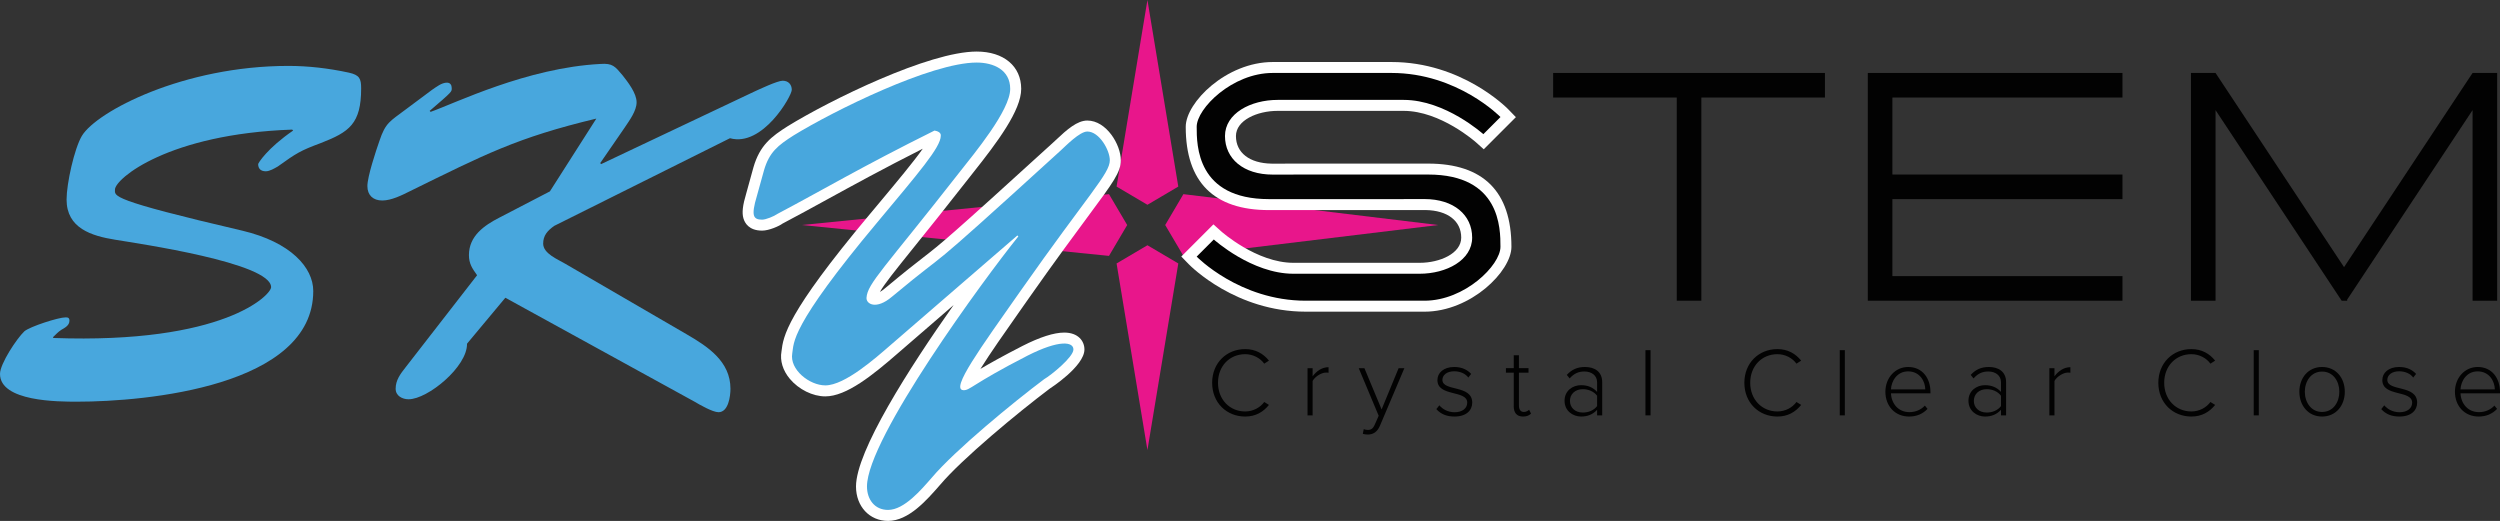 <?xml version="1.0" encoding="utf-8"?>
<!-- Generator: Adobe Illustrator 16.0.0, SVG Export Plug-In . SVG Version: 6.00 Build 0)  -->
<!DOCTYPE svg PUBLIC "-//W3C//DTD SVG 1.1//EN" "http://www.w3.org/Graphics/SVG/1.1/DTD/svg11.dtd">
<svg version="1.1" id="Layer_1" xmlns="http://www.w3.org/2000/svg" xmlns:xlink="http://www.w3.org/1999/xlink" x="0px" y="0px"
	 width="248.575px" height="51.794px" viewBox="0 0 248.575 51.794" enable-background="new 0 0 248.575 51.794"
	 xml:space="preserve">
<rect x="0" y="0" width="248.575" height="51.794" fill="#333333" stroke="none"/>
<g>
	<polygon fill="#E8168B" points="112.077,22.374 110.267,19.305 79.716,22.374 110.267,25.442 	"/>
	<polygon fill="#E8168B" points="115.856,22.374 117.665,25.442 142.997,22.374 117.665,19.305 	"/>
	<polygon fill="#E8168B" points="114.089,24.385 111.021,26.196 114.089,44.748 117.158,26.196 	"/>
	<polygon fill="#E8168B" points="114.089,20.362 117.158,18.551 114.089,0 111.021,18.551 	"/>
	<g>
		<path fill="#020202" d="M120.524,38.063c0-1.992,1.449-3.353,3.285-3.353c1.031,0,1.809,0.457,2.363,1.147l-0.468,0.302
			c-0.407-0.564-1.118-0.943-1.896-0.943c-1.525,0-2.702,1.156-2.702,2.847c0,1.672,1.177,2.849,2.702,2.849
			c0.777,0,1.488-0.38,1.896-0.943l0.468,0.292c-0.574,0.709-1.332,1.156-2.363,1.156C121.974,41.417,120.524,40.057,120.524,38.063
			"/>
		<path fill="#020202" d="M130.008,41.301v-4.694h0.505v0.807c0.399-0.525,0.934-0.904,1.585-0.904v0.555
			c-0.087-0.021-0.155-0.021-0.253-0.021c-0.477,0-1.117,0.428-1.332,0.837v3.421H130.008z"/>
		<path fill="#020202" d="M135.595,42.671c0.107,0.049,0.293,0.078,0.408,0.078c0.311,0,0.525-0.126,0.71-0.574l0.369-0.835
			l-1.983-4.733h0.564l1.711,4.102l1.691-4.102h0.572l-2.429,5.725c-0.253,0.593-0.651,0.875-1.206,0.875
			c-0.154,0-0.369-0.03-0.496-0.068L135.595,42.671z"/>
		<path fill="#020202" d="M142.814,40.679l0.302-0.379c0.301,0.379,0.855,0.689,1.517,0.689c0.786,0,1.253-0.407,1.253-0.952
			c0-1.283-2.964-0.563-2.964-2.245c0-0.719,0.612-1.303,1.672-1.303c0.806,0,1.341,0.312,1.681,0.69l-0.281,0.36
			c-0.272-0.37-0.777-0.622-1.399-0.622c-0.729,0-1.177,0.369-1.177,0.854c0,1.176,2.965,0.457,2.965,2.265
			c0,0.758-0.583,1.38-1.76,1.38C143.864,41.417,143.282,41.194,142.814,40.679"/>
		<path fill="#020202" d="M150.511,40.397v-3.344h-0.777v-0.447h0.777v-1.283h0.516v1.283h0.953v0.447h-0.953v3.266
			c0,0.379,0.155,0.642,0.485,0.642c0.224,0,0.418-0.106,0.524-0.224l0.195,0.389c-0.185,0.175-0.408,0.291-0.798,0.291
			C150.812,41.417,150.511,41.038,150.511,40.397"/>
		<path fill="#020202" d="M158.8,41.301v-0.554c-0.418,0.457-0.942,0.67-1.594,0.67c-0.807,0-1.643-0.555-1.643-1.564
			c0-1.021,0.826-1.555,1.643-1.555c0.651,0,1.186,0.213,1.594,0.67v-0.952c0-0.7-0.563-1.079-1.264-1.079
			c-0.583,0-1.04,0.204-1.467,0.69l-0.282-0.351c0.486-0.524,1.03-0.787,1.808-0.787c0.953,0,1.711,0.457,1.711,1.507v3.305H158.8z
			 M158.8,40.377v-1.03c-0.33-0.427-0.855-0.65-1.418-0.65c-0.779,0-1.283,0.496-1.283,1.166c0,0.66,0.504,1.156,1.283,1.156
			C157.944,41.019,158.47,40.805,158.8,40.377"/>
		<rect x="163.608" y="34.817" fill="#020202" width="0.506" height="6.483"/>
		<path fill="#020202" d="M173.442,38.063c0-1.992,1.449-3.353,3.285-3.353c1.031,0,1.809,0.457,2.363,1.147l-0.467,0.302
			c-0.408-0.564-1.119-0.943-1.896-0.943c-1.525,0-2.702,1.156-2.702,2.847c0,1.672,1.177,2.849,2.702,2.849
			c0.777,0,1.488-0.38,1.896-0.943l0.467,0.292c-0.574,0.709-1.332,1.156-2.363,1.156C174.892,41.417,173.442,40.057,173.442,38.063
			"/>
		<rect x="182.926" y="34.817" fill="#020202" width="0.506" height="6.483"/>
		<path fill="#020202" d="M187.464,38.948c0-1.361,0.963-2.459,2.266-2.459c1.428,0,2.215,1.137,2.215,2.488v0.135h-3.926
			c0.047,1.021,0.729,1.867,1.836,1.867c0.594,0,1.138-0.224,1.537-0.651l0.262,0.329c-0.467,0.486-1.059,0.76-1.838,0.76
			C188.444,41.417,187.464,40.396,187.464,38.948 M189.72,36.926c-1.109,0-1.662,0.972-1.701,1.789h3.412
			C191.42,37.918,190.896,36.926,189.72,36.926"/>
		<path fill="#020202" d="M198.96,41.301v-0.554c-0.418,0.457-0.943,0.67-1.594,0.67c-0.807,0-1.643-0.555-1.643-1.564
			c0-1.021,0.826-1.555,1.643-1.555c0.65,0,1.186,0.213,1.594,0.67v-0.952c0-0.7-0.564-1.079-1.264-1.079
			c-0.583,0-1.04,0.204-1.467,0.69l-0.282-0.351c0.485-0.524,1.03-0.787,1.808-0.787c0.952,0,1.711,0.457,1.711,1.507v3.305H198.96z
			 M198.96,40.377v-1.03c-0.331-0.427-0.855-0.65-1.419-0.65c-0.778,0-1.282,0.496-1.282,1.166c0,0.66,0.504,1.156,1.282,1.156
			C198.104,41.019,198.629,40.805,198.96,40.377"/>
		<path fill="#020202" d="M203.769,41.301v-4.694h0.506v0.807c0.398-0.525,0.934-0.904,1.584-0.904v0.555
			c-0.087-0.021-0.156-0.021-0.253-0.021c-0.476,0-1.116,0.428-1.331,0.837v3.421H203.769z"/>
		<path fill="#020202" d="M214.603,38.063c0-1.992,1.449-3.353,3.285-3.353c1.031,0,1.809,0.457,2.363,1.147l-0.467,0.302
			c-0.408-0.564-1.118-0.943-1.896-0.943c-1.525,0-2.701,1.156-2.701,2.847c0,1.672,1.176,2.849,2.701,2.849
			c0.778,0,1.488-0.38,1.896-0.943l0.467,0.292c-0.574,0.709-1.332,1.156-2.363,1.156C216.052,41.417,214.603,40.057,214.603,38.063
			"/>
		<rect x="224.087" y="34.817" fill="#020202" width="0.505" height="6.483"/>
		<path fill="#020202" d="M228.625,38.948c0-1.37,0.884-2.459,2.255-2.459c1.389,0,2.264,1.089,2.264,2.459
			c0,1.371-0.875,2.469-2.264,2.469C229.509,41.417,228.625,40.319,228.625,38.948 M232.601,38.948c0-1.039-0.613-2.002-1.721-2.002
			c-1.089,0-1.711,0.963-1.711,2.002c0,1.05,0.622,2.013,1.711,2.013C231.987,40.961,232.601,39.998,232.601,38.948"/>
		<path fill="#020202" d="M236.767,40.679l0.302-0.379c0.302,0.379,0.856,0.689,1.517,0.689c0.787,0,1.254-0.407,1.254-0.952
			c0-1.283-2.965-0.563-2.965-2.245c0-0.719,0.612-1.303,1.672-1.303c0.807,0,1.342,0.312,1.682,0.69l-0.282,0.36
			c-0.272-0.37-0.776-0.622-1.399-0.622c-0.729,0-1.176,0.369-1.176,0.854c0,1.176,2.965,0.457,2.965,2.265
			c0,0.758-0.584,1.38-1.76,1.38C237.817,41.417,237.234,41.194,236.767,40.679"/>
		<path fill="#020202" d="M244.094,38.948c0-1.361,0.962-2.459,2.265-2.459c1.429,0,2.217,1.137,2.217,2.488v0.135h-3.928
			c0.049,1.021,0.729,1.867,1.838,1.867c0.593,0,1.137-0.224,1.535-0.651l0.263,0.329c-0.466,0.486-1.06,0.76-1.837,0.76
			C245.075,41.417,244.094,40.396,244.094,38.948 M246.349,36.926c-1.107,0-1.662,0.972-1.701,1.789h3.412
			C248.05,37.918,247.524,36.926,246.349,36.926"/>
		<path fill="#FFFFFF" d="M129.825,30.989c-6.957,0-11.432-4.521-11.621-4.713l-0.748-0.771l3.195-3.197l0.77,0.692
			c0.033,0.032,3.527,3.131,7.186,3.131h12.541c2.035,0,4.141-0.937,4.141-2.504c0-1.663-1.352-2.707-3.543-2.742l-15.57,0.004
			c-5.492,0-8.279-2.784-8.279-8.278c0-2.429,4.045-6.445,8.652-6.445h11.809c6.954,0,11.43,4.519,11.618,4.712l0.748,0.771
			l-3.194,3.195l-0.77-0.691c-0.035-0.03-3.527-3.129-7.186-3.129h-12.539c-2.039,0-4.145,0.938-4.145,2.504
			c0,1.662,1.354,2.707,3.543,2.742l15.571-0.004c5.491,0,8.278,2.784,8.278,8.278c0,2.429-4.043,6.446-8.651,6.446H129.825z"/>
		<path fill="#020202" d="M127.034,9.933h6.939h5.6c4.141,0,7.915,3.409,7.915,3.409l1.704-1.705c0,0-4.262-4.383-10.835-4.383
			h-11.81c-4.019,0-7.56,3.531-7.56,5.356c0,1.826,0,7.188,7.188,7.188h13.396l-0.004-0.005h2.062c2.922,0,4.748,1.583,4.748,3.832
			c0,2.25-2.556,3.594-5.234,3.594h-6.94h-5.6c-4.14,0-7.914-3.408-7.914-3.408l-1.703,1.704c0,0,4.261,4.384,10.835,4.384h11.809
			c4.019,0,7.56-3.531,7.56-5.356c0-1.827,0.001-7.188-7.188-7.188h-13.397l0.005,0.006h-2.062c-2.922,0-4.748-1.584-4.748-3.834
			C121.8,11.278,124.355,9.933,127.034,9.933"/>
		<polygon fill="#020202" points="185.716,7.254 185.716,9.698 185.716,17.354 185.716,19.799 185.716,27.454 185.716,29.899 
			188.161,29.899 211.038,29.899 211.038,27.454 188.161,27.454 188.161,19.799 211.038,19.799 211.038,17.354 188.161,17.354 
			188.161,9.698 211.038,9.698 211.038,7.254 188.161,7.254 		"/>
		<polygon fill="#020202" points="166.719,7.254 154.428,7.254 154.428,9.698 166.719,9.698 166.719,29.899 169.165,29.899 
			169.165,9.698 181.454,9.698 181.454,7.254 169.165,7.254 		"/>
		<polygon fill="#020202" points="245.849,7.254 245.847,7.254 245.847,7.255 233.068,26.563 220.292,7.255 220.292,7.254 
			220.29,7.254 217.845,7.254 217.845,29.899 220.292,29.899 220.292,10.95 232.831,29.899 233.378,29.899 233.378,29.792 
			245.847,10.95 245.847,29.899 248.292,29.899 248.292,7.254 		"/>
		<path fill="#48A7DD" d="M24.098,22.937c4.81,1.143,7.049,3.666,7.049,6c0,9.479-16.622,11.002-23.48,11.002
			c-1.857,0-7.667,0-7.667-2.763c0-1.001,1.667-3.524,2.428-4.239c0.571-0.476,3.382-1.381,4.096-1.381
			c0.238,0,0.381,0.049,0.381,0.334c0,0.475-0.476,0.715-0.809,0.905c-0.286,0.19-0.524,0.428-0.81,0.713v0.097
			c17.002,0.618,21.67-4.287,21.67-5.05c0-2.428-13.192-4.333-15.479-4.715c-2.381-0.381-4.858-1.144-4.858-4
			c0-1.572,0.762-5.048,1.524-6.334C9.62,11.077,18.24,6.553,28.67,6.553c2,0,4.001,0.237,6.001,0.666
			c1.096,0.238,1.238,0.619,1.238,1.572c0,3.524-1.19,4.334-4,5.429c-2.048,0.762-2.43,1.001-4.287,2.334
			c-0.333,0.19-0.809,0.477-1.191,0.477c-0.476,0-0.762-0.238-0.762-0.715c0-0.096,0.905-1.571,3.477-3.334l-0.094-0.096
			c-12.288,0.43-17.575,4.859-17.622,5.954C11.43,19.507,10.81,19.84,24.098,22.937"/>
		<path fill="#48A7DD" d="M47.437,27.366c-0.477-0.668-0.811-1.145-0.811-2.002c0-1.904,1.523-2.952,3.001-3.713l5.048-2.621
			l4.619-7.239c-7.953,1.905-11.096,3.573-18.573,7.239c-0.762,0.382-1.811,0.906-2.715,0.906c-0.905,0-1.477-0.524-1.477-1.43
			c0-0.952,0.858-3.525,1.191-4.479c0.619-1.855,1.048-1.951,2.619-3.143l2.619-1.952c0.429-0.286,0.954-0.714,1.479-0.714
			c0.332,0,0.476,0.239,0.476,0.524c0,0.381,0.142,0.284-2.192,2.284l0.096,0.097c2.43-0.857,9.574-4.382,16.86-4.763
			c1.237-0.095,1.476,0.237,2.238,1.144c0.522,0.667,1.382,1.762,1.382,2.667c0,0.855-0.716,1.809-1.191,2.523l-2.429,3.524
			l0.097,0.097l15.19-7.192c0.524-0.239,2.334-1.097,2.858-1.097c0.57,0,0.904,0.383,0.904,0.905c0,0.62-2.904,5.714-6.144,4.811
			L55.104,22.46c-0.668,0.477-1.097,0.953-1.097,1.762c0,1,1.476,1.571,2.19,2l12.049,7.001c2.145,1.239,4.383,2.716,4.383,5.431
			c0,0.713-0.191,2.332-1.191,2.332c-0.572,0-1.904-0.761-2.381-1.047L50.246,29.604l-3.81,4.57
			c0.045,2.287-3.906,5.525-5.811,5.525c-0.62,0-1.286-0.334-1.286-1.047c0-0.858,0.475-1.477,0.999-2.144L47.437,27.366z"/>
		<path fill="#FFFFFF" d="M88.3,51.794c-1.845,0-3.188-1.439-3.188-3.425c0-3.498,5.27-11.751,9.705-18.036l-5.564,4.811
			c-2.462,2.141-5.082,4.268-7.193,4.268c-1.257,0-2.641-0.688-3.529-1.746c-0.697-0.834-0.993-1.801-0.828-2.727
			c0.186-1.515,0.447-3.682,8.713-13.559l1.014-1.214c1.801-2.156,3.432-4.11,4.321-5.38c-3.985,2.015-6.94,3.637-9.583,5.085
			c-1.505,0.827-2.916,1.6-4.361,2.36c-0.314,0.24-1.336,0.7-2.031,0.7c-1.31,0-1.725-0.764-1.857-1.219
			c-0.163-0.562-0.078-1.291,0.29-2.519l0.705-2.553c0.639-2.201,1.771-3.054,3.424-4.102c4.211-2.592,14.024-7.412,18.776-7.412
			c2.686,0,4.424,1.456,4.424,3.711c0,2.143-2.369,5.3-4.795,8.354l-0.441,0.56c-2.352,3.008-4.135,5.223-5.475,6.887
			c-1.854,2.306-2.903,3.61-3.34,4.39c0.139-0.078,0.301-0.188,0.49-0.349c2.065-1.72,3.047-2.481,3.83-3.086
			c1.768-1.371,2.5-1.94,12.903-11.417l0.272-0.253c1.121-1.06,2.129-1.938,3.129-1.938c1.901,0,3.332,2.396,3.332,3.951
			c0,1.182-0.752,2.196-3.237,5.547c-1.374,1.856-3.296,4.449-5.916,8.177l-0.95,1.354c-1.4,1.991-2.918,4.15-3.857,5.665
			c0.89-0.528,2.201-1.268,4.18-2.282c1.738-0.884,3.136-1.33,4.156-1.33c1.387,0,2.006,0.844,2.006,1.68
			c0,1.677-3.426,3.881-3.461,3.902c-3.133,2.358-8.696,6.961-10.896,9.564C92.131,49.745,90.342,51.794,88.3,51.794"/>
		<path fill="#48A7DD" d="M88.538,34.319c-1.429,1.237-4.524,4-6.478,4c-1.571,0-3.571-1.571-3.286-3.19
			c0.191-1.049-0.333-2.524,8.479-13.05c4.048-4.858,6.287-7.43,6.287-8.573c0.047-0.333-0.334-0.476-0.621-0.524
			c-7.287,3.621-11.287,6.002-15.621,8.287c-0.334,0.238-1.143,0.572-1.524,0.572c-0.428,0-0.714-0.095-0.81-0.429
			s0-0.953,0.287-1.905l0.713-2.572c0.525-1.81,1.383-2.476,2.953-3.476C82.872,11.03,92.585,6.22,97.11,6.22
			c1.667,0,3.334,0.714,3.334,2.619c0,2.143-3.619,6.477-5.001,8.239c-7.524,9.62-9.19,11.097-9.286,12.524
			c-0.049,0.62,0.952,1.239,2.524-0.094c6.762-5.62,1.81-0.904,16.763-14.525c0.525-0.477,1.906-1.905,2.668-1.905
			c1.19,0,2.238,1.856,2.238,2.856c0,1.334-2.096,3.334-8.953,13.098c-3.906,5.572-6.906,9.668-5.621,9.763
			c0.667,0.048,0.811-0.571,6.383-3.429c3.19-1.619,4.572-1.381,4.572-0.618c0,0.761-2.238,2.571-2.906,2.952
			c-3.048,2.285-8.856,7.049-11.191,9.811c-1,1.143-2.715,3.191-4.334,3.191c-1.334,0-2.096-1.047-2.096-2.334
			c0-4.762,11.668-20.67,15.051-24.861l-0.096-0.095L88.538,34.319z"/>
	</g>
</g>
</svg>
